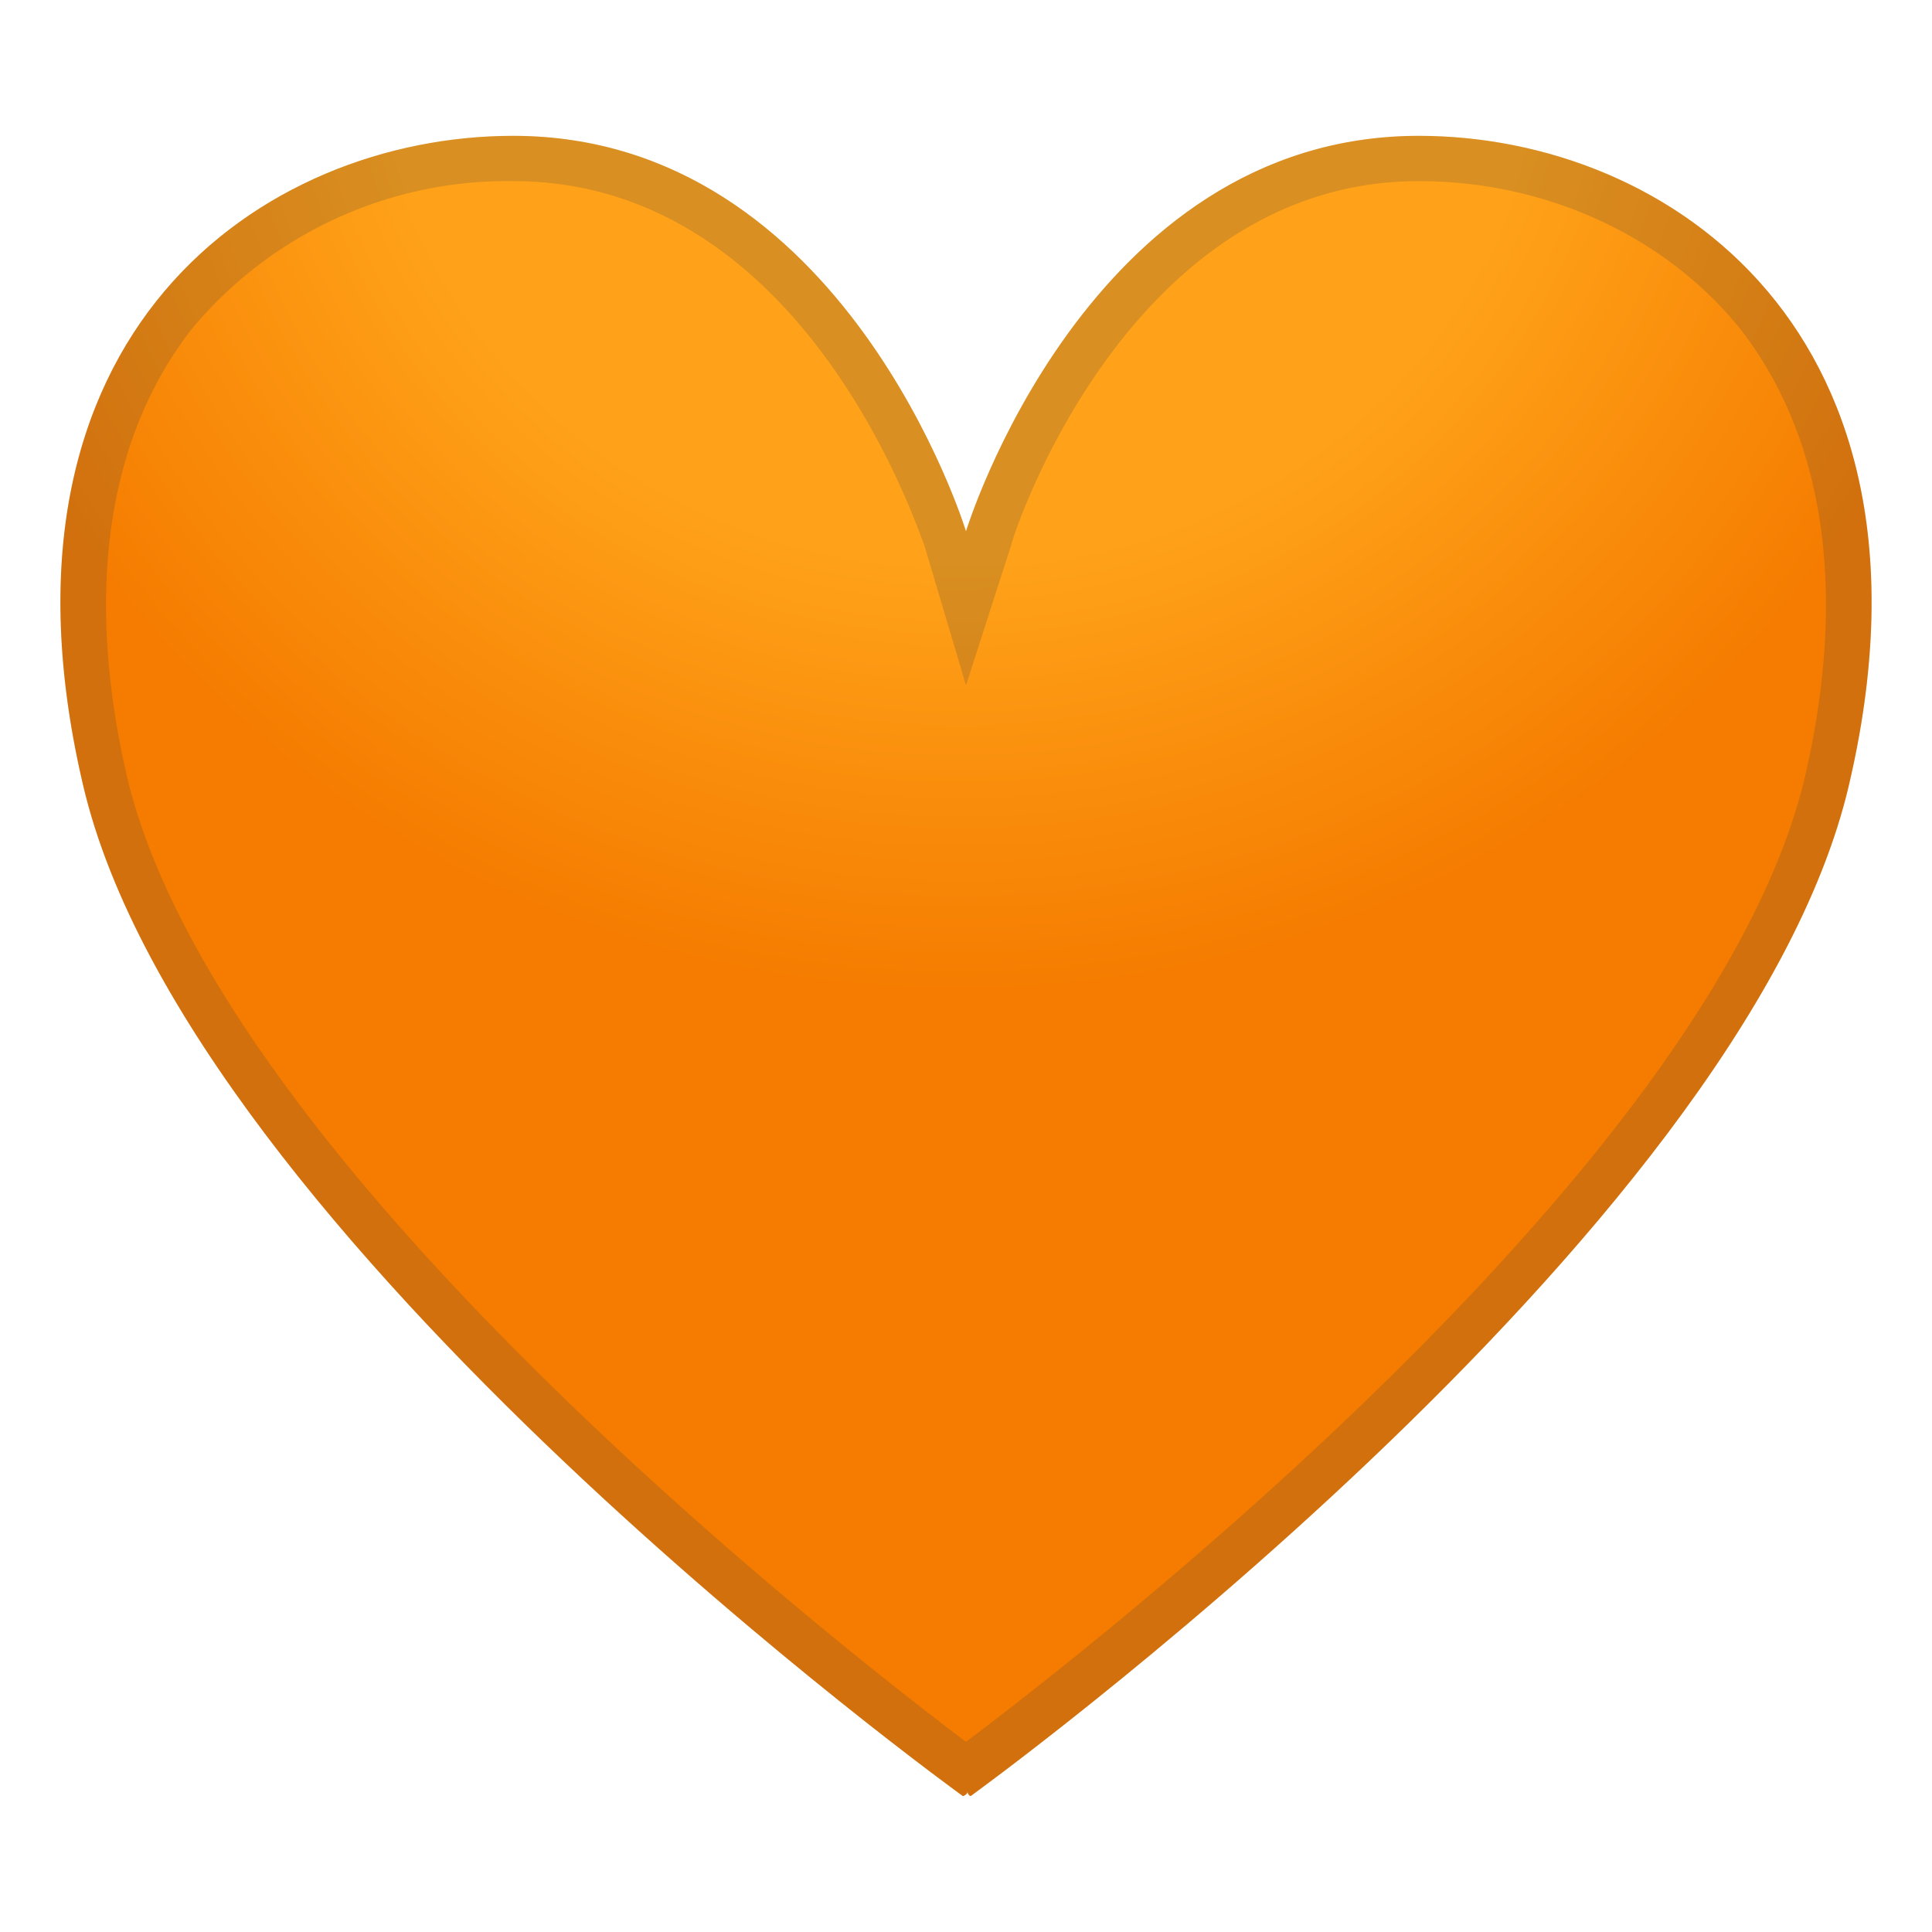 <svg viewBox="0 0 128 128" xmlns="http://www.w3.org/2000/svg"><radialGradient id="a" cx="63.5" cy="-3.1" r="76.7" gradientTransform="matrix(.999 0 0 .934 .1 4.2)" gradientUnits="userSpaceOnUse"><stop stop-color="#FFA219" offset=".5"/><stop stop-color="#F57C00" offset=".9"/></radialGradient><path d="M94 9C72 9 64 35.2 64 35.2S56 9 34 9C17.4 9-1.5 22.1 5.5 52c7 30 58.3 67 58.3 67s.3-.1.3-.3c0 .2.2.3.2.3s51.2-37 58.2-67c7-29.9-11.9-43-28.5-43z" fill="url(#a)"/><path d="M94 12c8.5 0 16.4 3.7 21.3 9.8 5.6 7.2 7.1 17.4 4.3 29.6-6 25.6-47.1 57.6-55.6 64-8.5-6.4-49.6-38.5-55.6-64C5.6 39.2 7.1 29 12.7 21.8A27.2 27.2 0 0 1 34 12c19.6 0 27 23.8 27.2 24l2.8 9.4 3-9.3c0-.3 7.6-24.1 27-24.1m0-3C72 9 64 35.2 64 35.2S56 9 34 9C17.4 9-1.5 22.1 5.5 52c7 30 58.3 67 58.3 67s.3-.1.3-.3c0 .2.2.3.2.3s51.2-37 58.2-67c7-29.9-11.9-43-28.5-43z" fill="#424242" opacity=".2"/></svg>